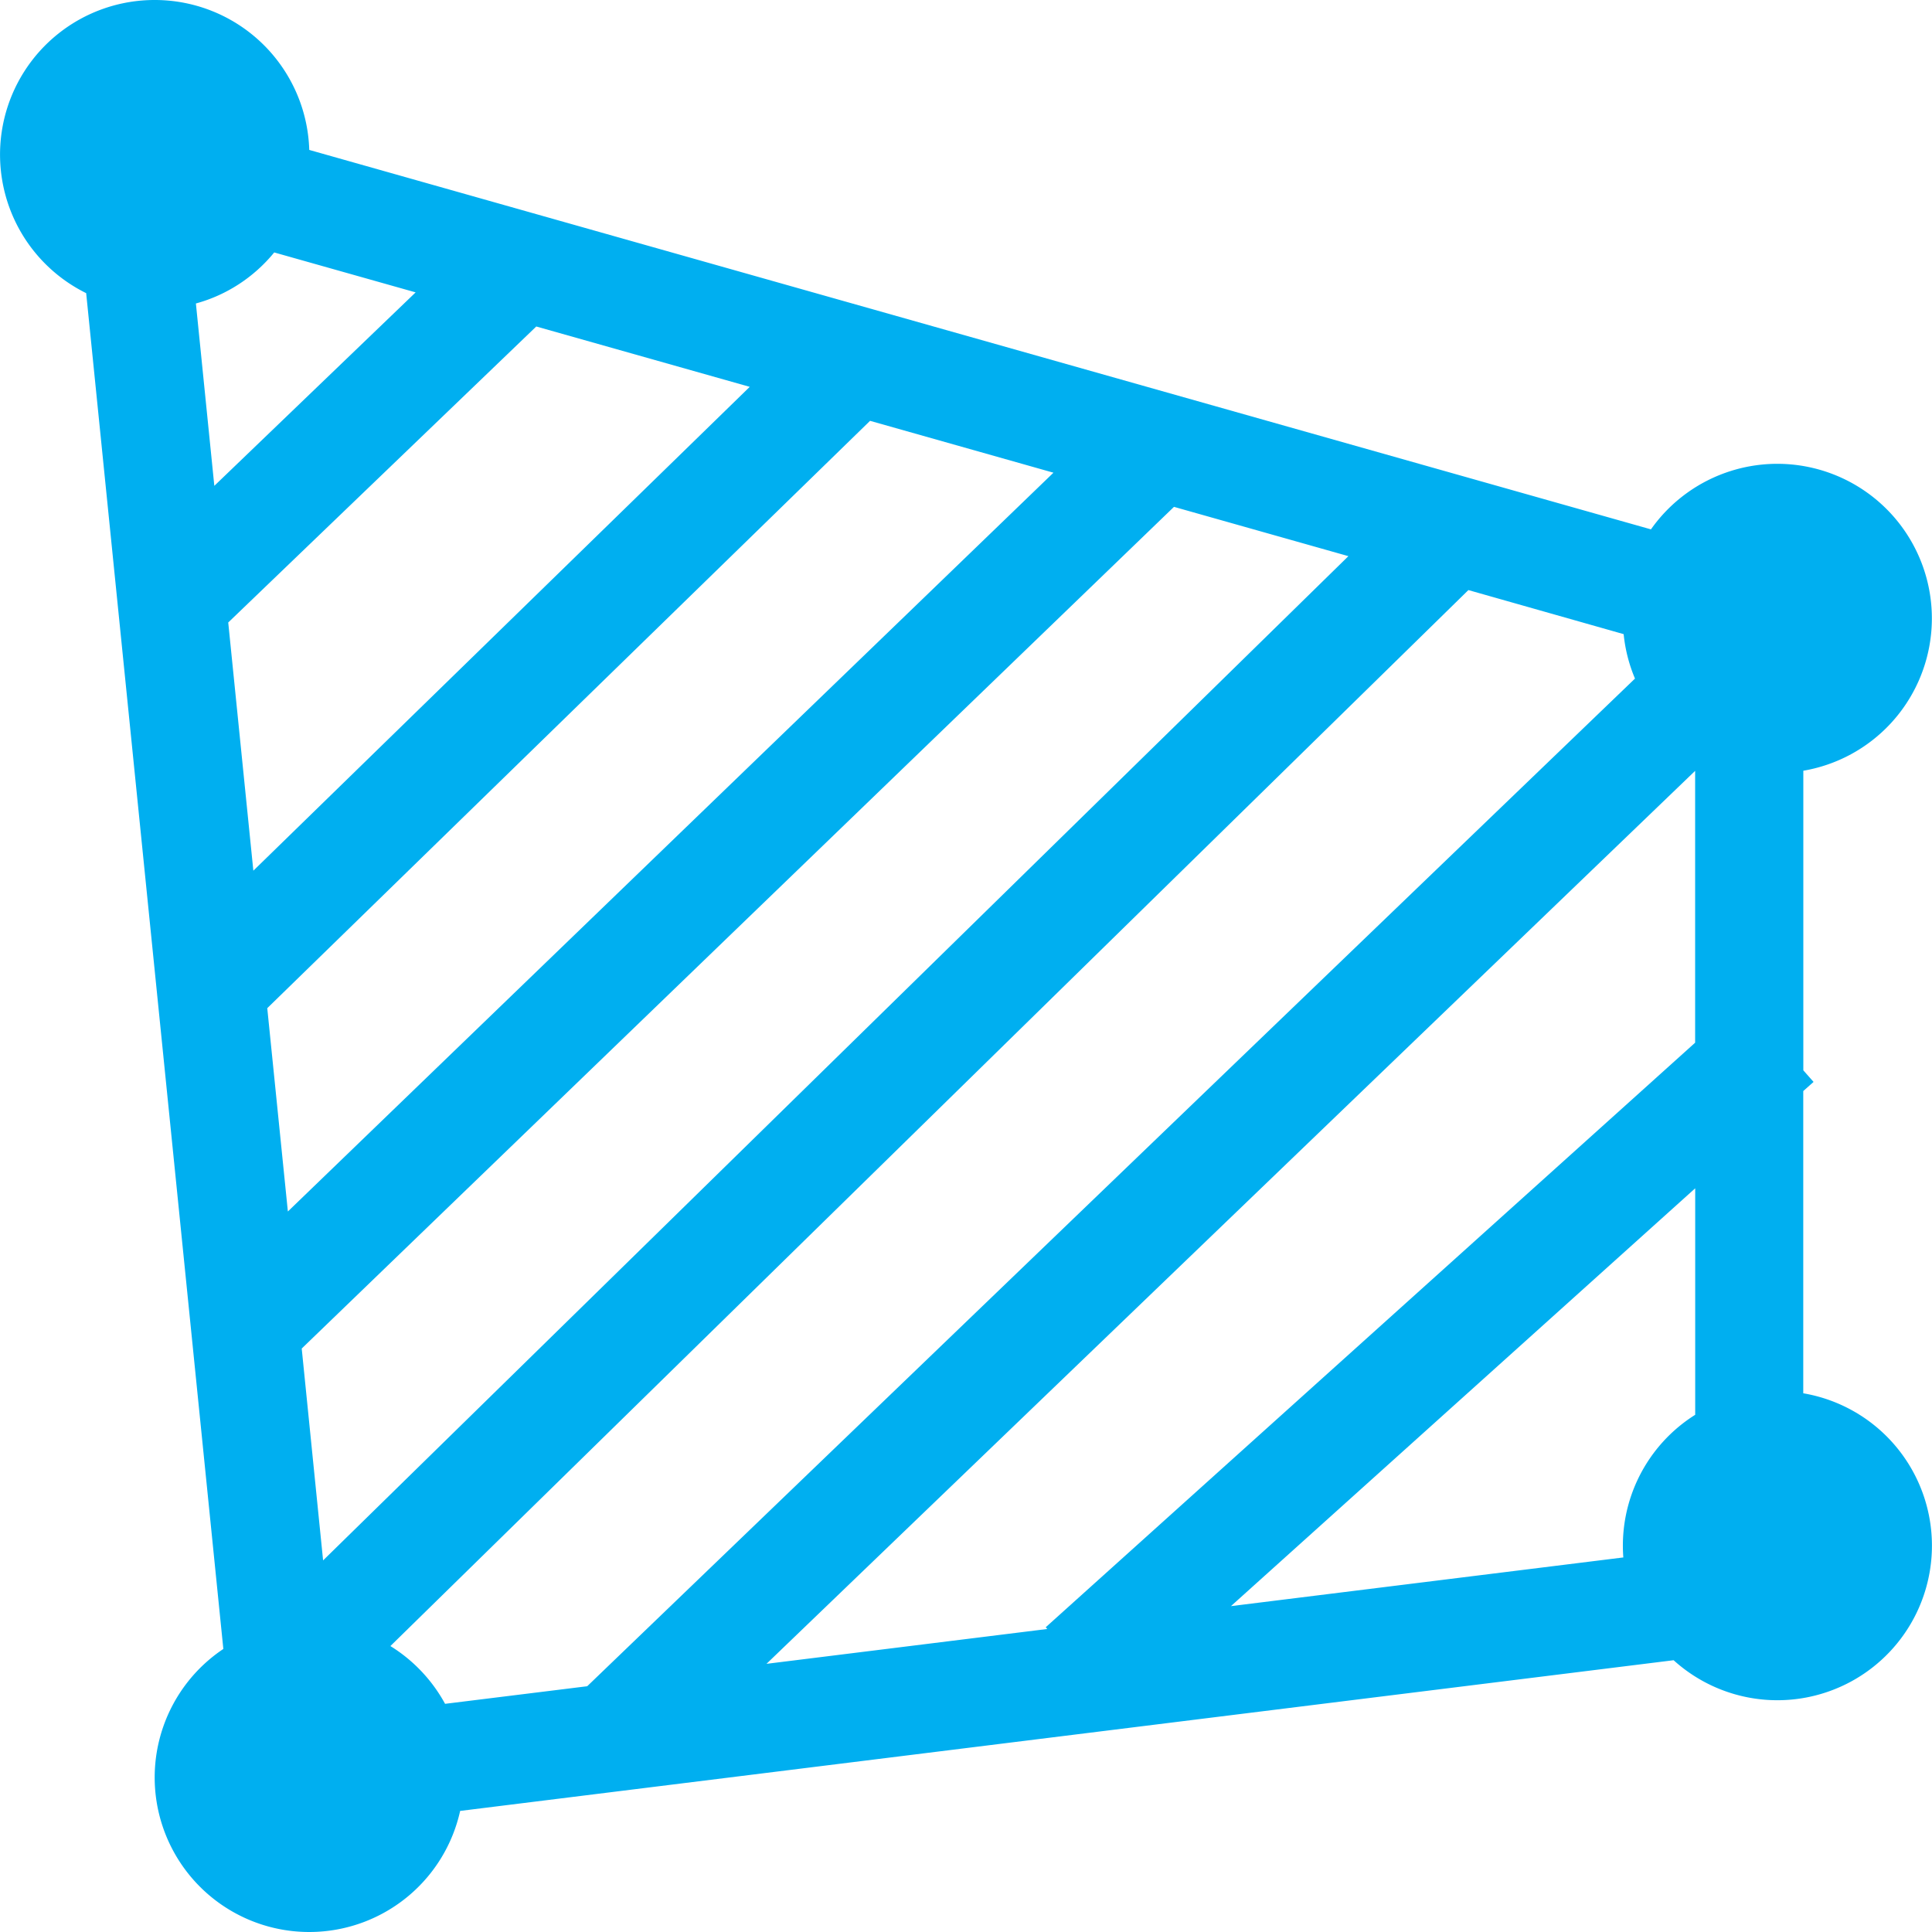 <?xml version="1.0" standalone="no"?><!DOCTYPE svg PUBLIC "-//W3C//DTD SVG 1.1//EN" "http://www.w3.org/Graphics/SVG/1.1/DTD/svg11.dtd"><svg t="1693558932867" class="icon" viewBox="0 0 1024 1024" version="1.1" xmlns="http://www.w3.org/2000/svg" p-id="11482" xmlns:xlink="http://www.w3.org/1999/xlink" width="200" height="200"><path d="M81.99 0a81.92 81.92 0 0 1 81.92 79.462L875.04 280.575a81.92 81.92 0 1 1 80.759 127.931v158.788l5.427 6.144-5.461 4.847v160.187a81.92 81.92 0 1 1-68.71 141.482L243.884 959.825a81.92 81.92 0 1 1-125.508-85.845L45.673 155.374A81.92 81.92 0 0 1 81.956 0z m696.317 312.728L206.918 872.444c12.151 7.509 22.118 18.056 28.979 30.617l75.332-9.318 555.347-534.082a81.408 81.408 0 0 1-6.007-23.552l-82.261-23.347z m120.149 95.846l-492.2 473.291 148.821-18.466-0.819-0.922 344.199-309.827v-144.042z m0 221.285l-246.032 221.422 207.973-25.805a81.885 81.885 0 0 1 38.093-75.605v-120.012zM622.25 268.628L159.916 714.749l11.332 112.298L714.683 294.774l-92.501-26.146z m-161.109-45.568l-319.487 311.295 10.923 107.758L558.353 250.537l-97.28-27.511zM284.229 173.055L120.97 329.931l13.312 131.549 263.099-256.443-113.117-31.983z m-180.394-12.151l9.762 96.597L220.298 154.965l-74.956-21.163c-10.547 12.902-24.985 22.528-41.472 27.033z" fill="#00AFF0" p-id="11483"></path></svg>